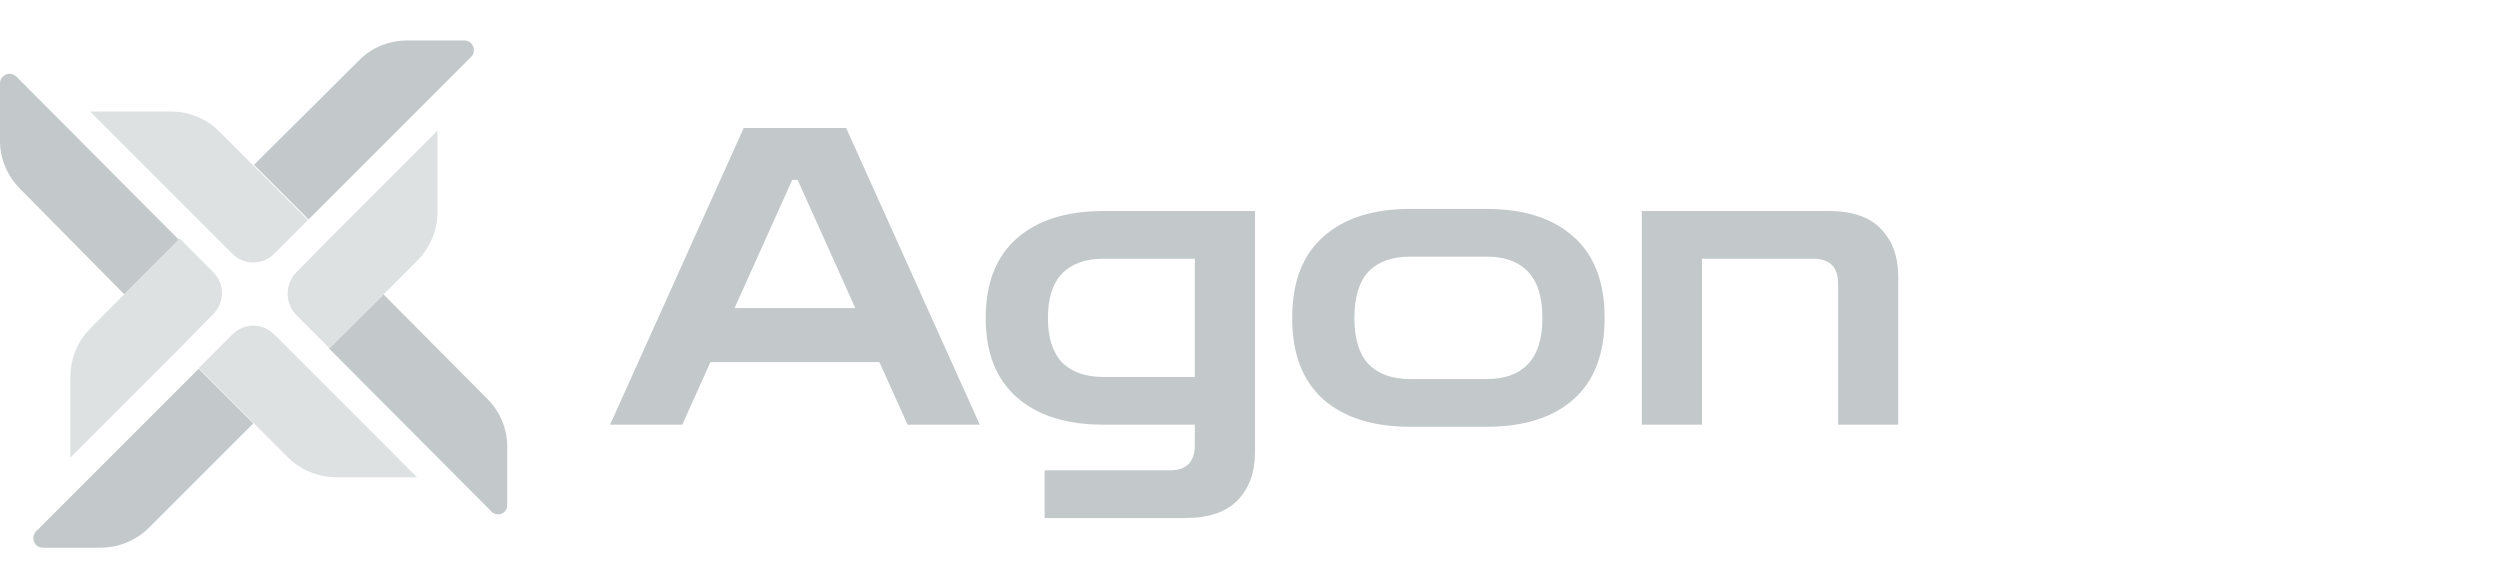 <svg width="268" height="63" fill="none" xmlns="http://www.w3.org/2000/svg"><g clip-path="url(#a)"><path d="M50.497 6.102c.635-.635.211-1.764-.705-1.764h-6.136c-1.975 0-3.88.776-5.22 2.187L27.224 17.668l5.854 5.854 17.42-17.42Z" fill="#C3C9CB"/><path d="m21.299 23.592 3.597 3.597c1.27 1.27 3.244 1.27 4.514 0l2.962-2.962.634-.635-5.853-5.854-3.668-3.667c-1.34-1.34-3.244-2.116-5.148-2.116H9.662L21.3 23.592Z" fill="#DDE1E2"/><path d="M3.879 56.951c-.635.635-.212 1.763.705 1.763h6.207c1.904 0 3.808-.776 5.148-2.116l11.214-11.213-5.854-5.854-17.42 17.42Z" fill="#C3C9CB"/><path d="M29.41 35.864c-1.27-1.27-3.245-1.27-4.514 0l-2.962 2.962-.635.635 5.854 5.853 3.667 3.668a7.473 7.473 0 0 0 5.29 2.186h8.604L33.077 39.53l-3.667-3.667Z" fill="#DDE1E2"/><path d="m13.33 31.562-3.668 3.667 9.521-9.521-17.42-17.49C1.128 7.582 0 8.005 0 8.922v6.135c0 1.975.776 3.809 2.186 5.22L13.33 31.561Z" fill="#C3C9CB"/><path d="M7.546 40.377v8.675l11.708-11.707 3.596-3.668c1.27-1.27 1.27-3.244 0-4.513l-3.596-3.597-9.592 9.662c-1.34 1.34-2.116 3.244-2.116 5.148Z" fill="#DDE1E2"/><path d="m35.263 37.345 17.42 17.49a.983.983 0 0 0 1.693-.705v-6.206a7.252 7.252 0 0 0-2.116-5.148L41.117 31.562l-5.854 5.783Z" fill="#C3C9CB"/><path d="M46.9 22.746V14L35.263 25.636l-3.526 3.597a3.282 3.282 0 0 0 0 4.514l3.597 3.597 9.52-9.521c1.27-1.34 2.046-3.174 2.046-5.078Z" fill="#DDE1E2"/></g><path d="m65.4 45.526 14.323-31.804H90.71l14.323 31.804h-7.74l-3.025-6.716H76.164l-3.025 6.716H65.4Zm13.344-12.5h12.944l-6.183-13.744h-.578l-6.183 13.745Zm33.239 22.509v-5.116h13.433c1.779 0 2.669-.904 2.669-2.713v-2.18h-9.786c-3.974 0-7.073-.978-9.297-2.935-2.224-1.958-3.336-4.79-3.336-8.497 0-3.736 1.112-6.583 3.336-8.54 2.224-1.957 5.323-2.936 9.297-2.936h16.236v25.889c0 2.105-.608 3.795-1.824 5.07-1.216 1.305-3.114 1.958-5.694 1.958h-15.034Zm6.316-15.124h9.786V27.734h-9.786c-1.928 0-3.41.533-4.448 1.6-1.008 1.039-1.513 2.625-1.513 4.76 0 2.106.505 3.692 1.513 4.76 1.038 1.038 2.52 1.557 4.448 1.557Zm32.856 5.338c-3.974 0-7.073-.979-9.297-2.936-2.224-1.987-3.336-4.893-3.336-8.719 0-3.855 1.112-6.76 3.336-8.718 2.224-1.987 5.323-2.98 9.297-2.98h8.229c3.974 0 7.073.993 9.297 2.98 2.224 1.957 3.336 4.863 3.336 8.718 0 3.826-1.112 6.732-3.336 8.719-2.224 1.957-5.323 2.936-9.297 2.936h-8.229Zm0-5.116h8.229c1.928 0 3.395-.533 4.404-1.601 1.038-1.068 1.557-2.713 1.557-4.938 0-2.253-.519-3.914-1.557-4.982-1.009-1.067-2.476-1.6-4.404-1.6h-8.229c-1.928 0-3.41.533-4.448 1.6-1.009 1.068-1.513 2.729-1.513 4.982 0 2.225.504 3.87 1.513 4.938 1.038 1.068 2.52 1.601 4.448 1.601Zm24.848 4.893V22.618h19.973c2.609 0 4.507.653 5.693 1.957 1.216 1.276 1.824 2.966 1.824 5.071v15.88h-6.45V30.402c0-1.779-.89-2.668-2.669-2.668h-11.921v17.792h-6.45Z" fill="#C3C9CB"/><defs><clipPath id="a"><path fill="#fff" transform="translate(0 4.338)" d="M0 0h54.376v54.376H0z"/></clipPath></defs></svg>